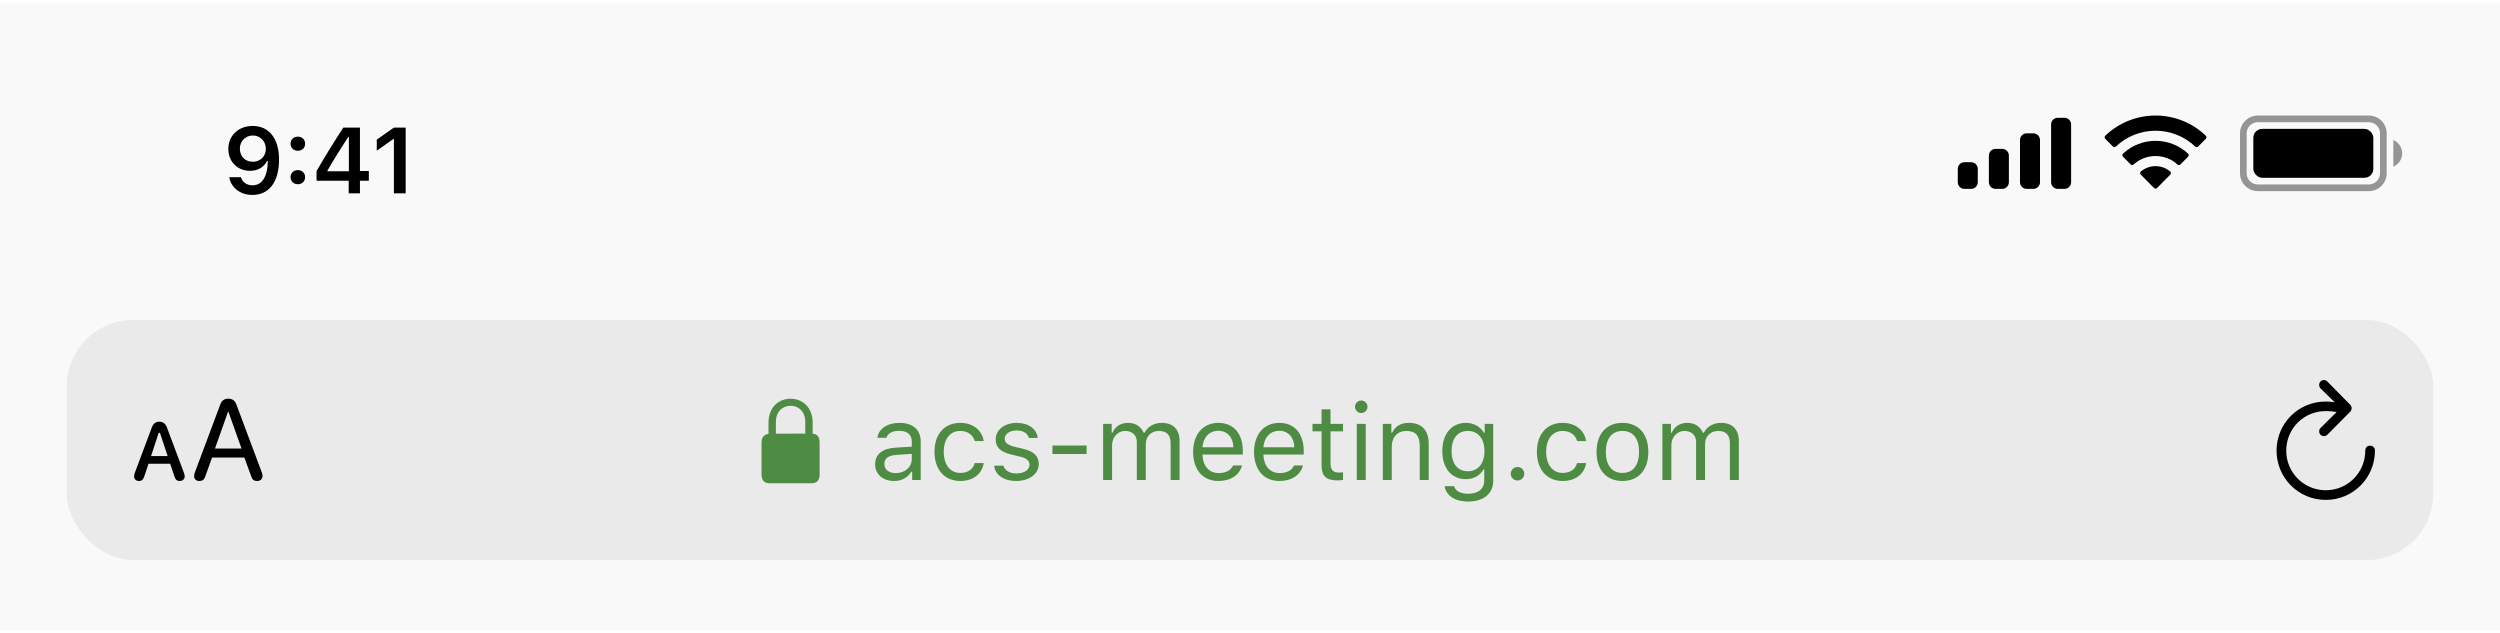 <svg width="375" height="95" viewBox="0 0 375 95" fill="none" xmlns="http://www.w3.org/2000/svg">
<g filter="url(#filter0_bd_2242_13781)">
<path fill-rule="evenodd" clip-rule="evenodd" d="M0 0H375V94H0V0Z" fill="#F9F9F9" fill-opacity="0.94"/>
</g>
<rect x="10" y="48" width="355" height="36" rx="10" fill="#767680" fill-opacity="0.12"/>
<path d="M348.578 65.415C348.798 65.415 348.965 65.345 349.097 65.213L352.516 61.768C352.674 61.609 352.744 61.434 352.744 61.231C352.744 61.038 352.665 60.845 352.516 60.695L349.097 57.224C348.965 57.083 348.798 57.004 348.578 57.004C348.183 57.004 347.875 57.329 347.875 57.742C347.875 57.927 347.945 58.102 348.068 58.252L350.213 60.344C349.765 60.265 349.308 60.23 348.859 60.23C344.764 60.23 341.485 63.499 341.485 67.595C341.485 71.69 344.772 74.986 348.868 74.986C352.955 74.986 356.242 71.69 356.242 67.595C356.242 67.164 355.935 66.848 355.495 66.848C355.073 66.848 354.792 67.164 354.792 67.595C354.792 70.891 352.155 73.536 348.868 73.536C345.572 73.536 342.936 70.891 342.936 67.595C342.936 64.29 345.563 61.662 348.859 61.662C349.466 61.662 350.011 61.706 350.494 61.803L348.077 64.202C347.945 64.343 347.875 64.51 347.875 64.694C347.875 65.107 348.183 65.415 348.578 65.415Z" fill="black"/>
<path d="M29.9 72.149C30.384 72.149 30.63 71.956 30.797 71.455L31.808 68.634H36.659L37.679 71.455C37.846 71.956 38.092 72.149 38.566 72.149C39.059 72.149 39.375 71.851 39.375 71.385C39.375 71.227 39.34 71.077 39.278 70.884L35.455 60.662C35.235 60.082 34.849 59.801 34.242 59.801C33.645 59.801 33.258 60.082 33.047 60.662L29.215 70.901C29.153 71.095 29.118 71.244 29.118 71.402C29.118 71.859 29.417 72.149 29.9 72.149ZM32.247 67.28L34.207 61.752H34.26L36.228 67.28H32.247ZM20.865 72.149C21.243 72.149 21.489 71.947 21.621 71.508L22.28 69.557H25.523L26.183 71.508C26.323 71.965 26.569 72.149 26.956 72.149C27.395 72.149 27.703 71.868 27.703 71.455C27.703 71.279 27.659 71.112 27.589 70.919L25.031 64.099C24.82 63.536 24.442 63.255 23.898 63.255C23.37 63.255 22.992 63.519 22.781 64.099L20.224 70.919C20.153 71.095 20.118 71.279 20.118 71.455C20.118 71.877 20.408 72.149 20.865 72.149ZM22.658 68.405L23.801 64.934H23.994L25.145 68.405H22.658Z" fill="black"/>
<path d="M115.492 72.49H121.679C122.526 72.49 122.943 72.073 122.943 71.15V66.372C122.943 65.545 122.602 65.121 121.897 65.053V63.433C121.897 60.992 120.284 59.81 118.589 59.81C116.887 59.81 115.273 60.992 115.273 63.433V65.08C114.624 65.183 114.228 65.6 114.228 66.372V71.15C114.228 72.073 114.645 72.49 115.492 72.49ZM116.381 63.303C116.381 61.717 117.393 60.869 118.589 60.869C119.778 60.869 120.79 61.717 120.79 63.303V65.039L116.381 65.053V63.303Z" fill="#4E8B43"/>
<path d="M134.109 72.148C135.234 72.148 136.156 71.656 136.703 70.758H136.828V72H138.109V66.234C138.109 64.484 136.961 63.43 134.906 63.43C133.109 63.43 131.781 64.32 131.602 65.672H132.961C133.148 65.008 133.852 64.625 134.859 64.625C136.117 64.625 136.766 65.195 136.766 66.234V67L134.336 67.148C132.375 67.266 131.266 68.133 131.266 69.641C131.266 71.18 132.477 72.148 134.109 72.148ZM134.359 70.969C133.383 70.969 132.656 70.469 132.656 69.609C132.656 68.766 133.219 68.32 134.5 68.234L136.766 68.086V68.859C136.766 70.062 135.742 70.969 134.359 70.969ZM147.562 66.156C147.328 64.656 146.078 63.43 144.031 63.43C141.672 63.43 140.172 65.133 140.172 67.758C140.172 70.438 141.68 72.148 144.039 72.148C146.062 72.148 147.32 71.008 147.562 69.461H146.203C145.953 70.414 145.164 70.938 144.031 70.938C142.531 70.938 141.562 69.703 141.562 67.758C141.562 65.852 142.516 64.641 144.031 64.641C145.242 64.641 145.984 65.32 146.203 66.156H147.562ZM149.352 65.883C149.352 67.102 150.07 67.781 151.648 68.164L153.094 68.516C153.992 68.734 154.43 69.125 154.43 69.703C154.43 70.477 153.617 71.016 152.484 71.016C151.406 71.016 150.734 70.562 150.508 69.852H149.125C149.273 71.25 150.562 72.148 152.438 72.148C154.352 72.148 155.812 71.109 155.812 69.602C155.812 68.391 155.047 67.703 153.461 67.32L152.164 67.008C151.172 66.766 150.703 66.406 150.703 65.828C150.703 65.078 151.484 64.57 152.484 64.57C153.5 64.57 154.156 65.016 154.336 65.688H155.664C155.484 64.305 154.258 63.43 152.492 63.43C150.703 63.43 149.352 64.484 149.352 65.883ZM162.992 68.102V66.828H157.867V68.102H162.992ZM165.469 72H166.812V66.781C166.812 65.594 167.664 64.641 168.766 64.641C169.828 64.641 170.523 65.281 170.523 66.281V72H171.867V66.586C171.867 65.516 172.648 64.641 173.82 64.641C175.008 64.641 175.594 65.25 175.594 66.492V72H176.938V66.18C176.938 64.414 175.977 63.43 174.258 63.43C173.094 63.43 172.133 64.016 171.68 64.906H171.555C171.164 64.031 170.367 63.43 169.227 63.43C168.102 63.43 167.258 63.969 166.875 64.906H166.75V63.578H165.469V72ZM184.969 69.82C184.617 70.562 183.883 70.961 182.797 70.961C181.367 70.961 180.438 69.906 180.367 68.242V68.18H186.422V67.664C186.422 65.047 185.039 63.43 182.766 63.43C180.453 63.43 178.969 65.148 178.969 67.797C178.969 70.461 180.43 72.148 182.766 72.148C184.609 72.148 185.922 71.258 186.312 69.82H184.969ZM182.75 64.617C184.086 64.617 184.977 65.602 185.008 67.094H180.367C180.469 65.602 181.406 64.617 182.75 64.617ZM194.109 69.82C193.758 70.562 193.023 70.961 191.938 70.961C190.508 70.961 189.578 69.906 189.508 68.242V68.18H195.562V67.664C195.562 65.047 194.18 63.43 191.906 63.43C189.594 63.43 188.109 65.148 188.109 67.797C188.109 70.461 189.57 72.148 191.906 72.148C193.75 72.148 195.062 71.258 195.453 69.82H194.109ZM191.891 64.617C193.227 64.617 194.117 65.602 194.148 67.094H189.508C189.609 65.602 190.547 64.617 191.891 64.617ZM198.234 61.398V63.578H196.875V64.703H198.234V69.812C198.234 71.422 198.93 72.062 200.664 72.062C200.93 72.062 201.188 72.031 201.453 71.984V70.852C201.203 70.875 201.07 70.883 200.828 70.883C199.953 70.883 199.578 70.461 199.578 69.469V64.703H201.453V63.578H199.578V61.398H198.234ZM204.188 61.953C204.703 61.953 205.125 61.531 205.125 61.016C205.125 60.5 204.703 60.078 204.188 60.078C203.672 60.078 203.25 60.5 203.25 61.016C203.25 61.531 203.672 61.953 204.188 61.953ZM203.516 72H204.859V63.578H203.516V72ZM207.422 72H208.766V67.016C208.766 65.539 209.633 64.641 210.977 64.641C212.32 64.641 212.961 65.359 212.961 66.875V72H214.305V66.547C214.305 64.547 213.25 63.43 211.359 63.43C210.07 63.43 209.25 63.977 208.828 64.906H208.703V63.578H207.422V72ZM220.234 75.234C222.531 75.234 223.984 74.031 223.984 72.148V63.578H222.703V64.914H222.578C222.094 64.008 221.055 63.43 219.875 63.43C217.711 63.43 216.344 65.141 216.344 67.664C216.344 70.188 217.695 71.875 219.875 71.875C221.031 71.875 221.984 71.352 222.516 70.422H222.641V72.078C222.641 73.32 221.742 74.062 220.234 74.062C219.023 74.062 218.273 73.617 218.125 72.93H216.703C216.906 74.32 218.203 75.234 220.234 75.234ZM220.172 70.688C218.609 70.688 217.734 69.5 217.734 67.664C217.734 65.828 218.609 64.641 220.172 64.641C221.727 64.641 222.672 65.828 222.672 67.664C222.672 69.5 221.734 70.688 220.172 70.688ZM227.625 72.078C228.188 72.078 228.641 71.617 228.641 71.062C228.641 70.5 228.188 70.047 227.625 70.047C227.07 70.047 226.609 70.5 226.609 71.062C226.609 71.617 227.07 72.078 227.625 72.078ZM237.922 66.156C237.688 64.656 236.438 63.43 234.391 63.43C232.031 63.43 230.531 65.133 230.531 67.758C230.531 70.438 232.039 72.148 234.398 72.148C236.422 72.148 237.68 71.008 237.922 69.461H236.562C236.312 70.414 235.523 70.938 234.391 70.938C232.891 70.938 231.922 69.703 231.922 67.758C231.922 65.852 232.875 64.641 234.391 64.641C235.602 64.641 236.344 65.32 236.562 66.156H237.922ZM243.367 72.148C245.766 72.148 247.25 70.492 247.25 67.789C247.25 65.078 245.766 63.43 243.367 63.43C240.969 63.43 239.484 65.078 239.484 67.789C239.484 70.492 240.969 72.148 243.367 72.148ZM243.367 70.938C241.773 70.938 240.875 69.781 240.875 67.789C240.875 65.789 241.773 64.641 243.367 64.641C244.961 64.641 245.859 65.789 245.859 67.789C245.859 69.781 244.961 70.938 243.367 70.938ZM249.359 72H250.703V66.781C250.703 65.594 251.555 64.641 252.656 64.641C253.719 64.641 254.414 65.281 254.414 66.281V72H255.758V66.586C255.758 65.516 256.539 64.641 257.711 64.641C258.898 64.641 259.484 65.25 259.484 66.492V72H260.828V66.18C260.828 64.414 259.867 63.43 258.148 63.43C256.984 63.43 256.023 64.016 255.57 64.906H255.445C255.055 64.031 254.258 63.43 253.117 63.43C251.992 63.43 251.148 63.969 250.766 64.906H250.641V63.578H249.359V72Z" fill="#4E8B43"/>
<path opacity="0.4" fill-rule="evenodd" clip-rule="evenodd" d="M338.667 18.333H355.333C356.254 18.333 357 19.079 357 20V26C357 26.921 356.254 27.667 355.333 27.667H338.667C337.746 27.667 337 26.921 337 26V20C337 19.079 337.746 18.333 338.667 18.333ZM336 20C336 18.527 337.194 17.333 338.667 17.333H355.333C356.806 17.333 358 18.527 358 20V26C358 27.473 356.806 28.667 355.333 28.667H338.667C337.194 28.667 336 27.473 336 26V20ZM360.328 23C360.328 23.873 359.805 24.661 359 25V21C359.805 21.339 360.328 22.127 360.328 23Z" fill="black"/>
<rect x="338" y="19.333" width="18" height="7.333" rx="1.333" fill="black"/>
<path fill-rule="evenodd" clip-rule="evenodd" d="M323.33 19.608C325.546 19.608 327.677 20.46 329.283 21.986C329.404 22.104 329.598 22.103 329.717 21.983L330.873 20.816C330.933 20.756 330.967 20.673 330.966 20.588C330.966 20.502 330.931 20.42 330.87 20.36C326.655 16.321 320.005 16.321 315.79 20.36C315.729 20.42 315.694 20.502 315.694 20.588C315.693 20.673 315.727 20.756 315.787 20.816L316.943 21.983C317.062 22.103 317.256 22.104 317.377 21.986C318.983 20.459 321.114 19.608 323.33 19.608ZM323.33 23.404C324.548 23.404 325.722 23.856 326.624 24.673C326.746 24.789 326.939 24.787 327.058 24.668L328.212 23.501C328.273 23.44 328.307 23.357 328.306 23.27C328.305 23.184 328.27 23.102 328.208 23.042C325.459 20.486 321.204 20.486 318.455 23.042C318.393 23.102 318.358 23.184 318.357 23.271C318.356 23.357 318.39 23.44 318.451 23.501L319.605 24.668C319.724 24.787 319.917 24.789 320.039 24.673C320.941 23.857 322.114 23.404 323.33 23.404ZM325.643 25.957C325.645 26.044 325.611 26.127 325.549 26.188L323.552 28.204C323.493 28.263 323.414 28.296 323.33 28.296C323.247 28.296 323.167 28.263 323.109 28.204L321.111 26.188C321.049 26.127 321.015 26.044 321.017 25.957C321.019 25.871 321.056 25.789 321.121 25.731C322.396 24.652 324.264 24.652 325.54 25.731C325.604 25.789 325.642 25.871 325.643 25.957Z" fill="black"/>
<path fill-rule="evenodd" clip-rule="evenodd" d="M309.667 17.667H308.667C308.114 17.667 307.667 18.114 307.667 18.667V27.333C307.667 27.886 308.114 28.333 308.667 28.333H309.667C310.219 28.333 310.667 27.886 310.667 27.333V18.667C310.667 18.114 310.219 17.667 309.667 17.667ZM304 20H305C305.552 20 306 20.448 306 21V27.333C306 27.886 305.552 28.333 305 28.333H304C303.448 28.333 303 27.886 303 27.333V21C303 20.448 303.448 20 304 20ZM300.333 22.333H299.333C298.781 22.333 298.333 22.781 298.333 23.333V27.333C298.333 27.886 298.781 28.333 299.333 28.333H300.333C300.886 28.333 301.333 27.886 301.333 27.333V23.333C301.333 22.781 300.886 22.333 300.333 22.333ZM295.667 24.333H294.667C294.114 24.333 293.667 24.781 293.667 25.333V27.333C293.667 27.886 294.114 28.333 294.667 28.333H295.667C296.219 28.333 296.667 27.886 296.667 27.333V25.333C296.667 24.781 296.219 24.333 295.667 24.333Z" fill="black"/>
<path d="M37.858 29.239C40.367 29.239 41.858 27.277 41.858 23.948C41.858 20.681 40.272 18.89 37.913 18.89C35.767 18.89 34.249 20.332 34.249 22.349C34.249 24.242 35.616 25.623 37.496 25.623C38.651 25.623 39.588 25.09 40.053 24.153H40.169C40.148 26.471 39.321 27.797 37.879 27.797C37.031 27.797 36.355 27.332 36.143 26.58H34.386C34.673 28.186 36.054 29.239 37.858 29.239ZM37.92 24.263C36.772 24.263 35.979 23.456 35.979 22.294C35.979 21.18 36.813 20.325 37.927 20.325C39.041 20.325 39.875 21.193 39.875 22.328C39.875 23.449 39.062 24.263 37.92 24.263ZM44.674 22.615C45.324 22.615 45.768 22.164 45.768 21.556C45.768 20.947 45.324 20.496 44.674 20.496C44.032 20.496 43.58 20.947 43.58 21.556C43.58 22.164 44.032 22.615 44.674 22.615ZM44.674 27.633C45.324 27.633 45.768 27.175 45.768 26.573C45.768 25.965 45.324 25.514 44.674 25.514C44.032 25.514 43.58 25.965 43.58 26.573C43.58 27.175 44.032 27.633 44.674 27.633ZM52.303 29H53.992V27.106H55.325V25.65H53.992V19.136H51.504C50.164 21.173 48.762 23.442 47.484 25.664V27.106H52.303V29ZM49.118 25.589C50.082 23.914 51.223 22.089 52.235 20.544H52.331V25.691H49.118V25.589ZM59.085 29H60.849V19.136H59.092L56.515 20.947V22.608L58.969 20.872H59.085V29Z" fill="black"/>
<defs>
<filter id="filter0_bd_2242_13781" x="-20" y="-20" width="415" height="134" filterUnits="userSpaceOnUse" color-interpolation-filters="sRGB">
<feFlood flood-opacity="0" result="BackgroundImageFix"/>
<feGaussianBlur in="BackgroundImage" stdDeviation="10"/>
<feComposite in2="SourceAlpha" operator="in" result="effect1_backgroundBlur_2242_13781"/>
<feColorMatrix in="SourceAlpha" type="matrix" values="0 0 0 0 0 0 0 0 0 0 0 0 0 0 0 0 0 0 127 0" result="hardAlpha"/>
<feOffset dy="0.5"/>
<feColorMatrix type="matrix" values="0 0 0 0 0 0 0 0 0 0 0 0 0 0 0 0 0 0 0.3 0"/>
<feBlend mode="normal" in2="effect1_backgroundBlur_2242_13781" result="effect2_dropShadow_2242_13781"/>
<feBlend mode="normal" in="SourceGraphic" in2="effect2_dropShadow_2242_13781" result="shape"/>
</filter>
</defs>
</svg>
